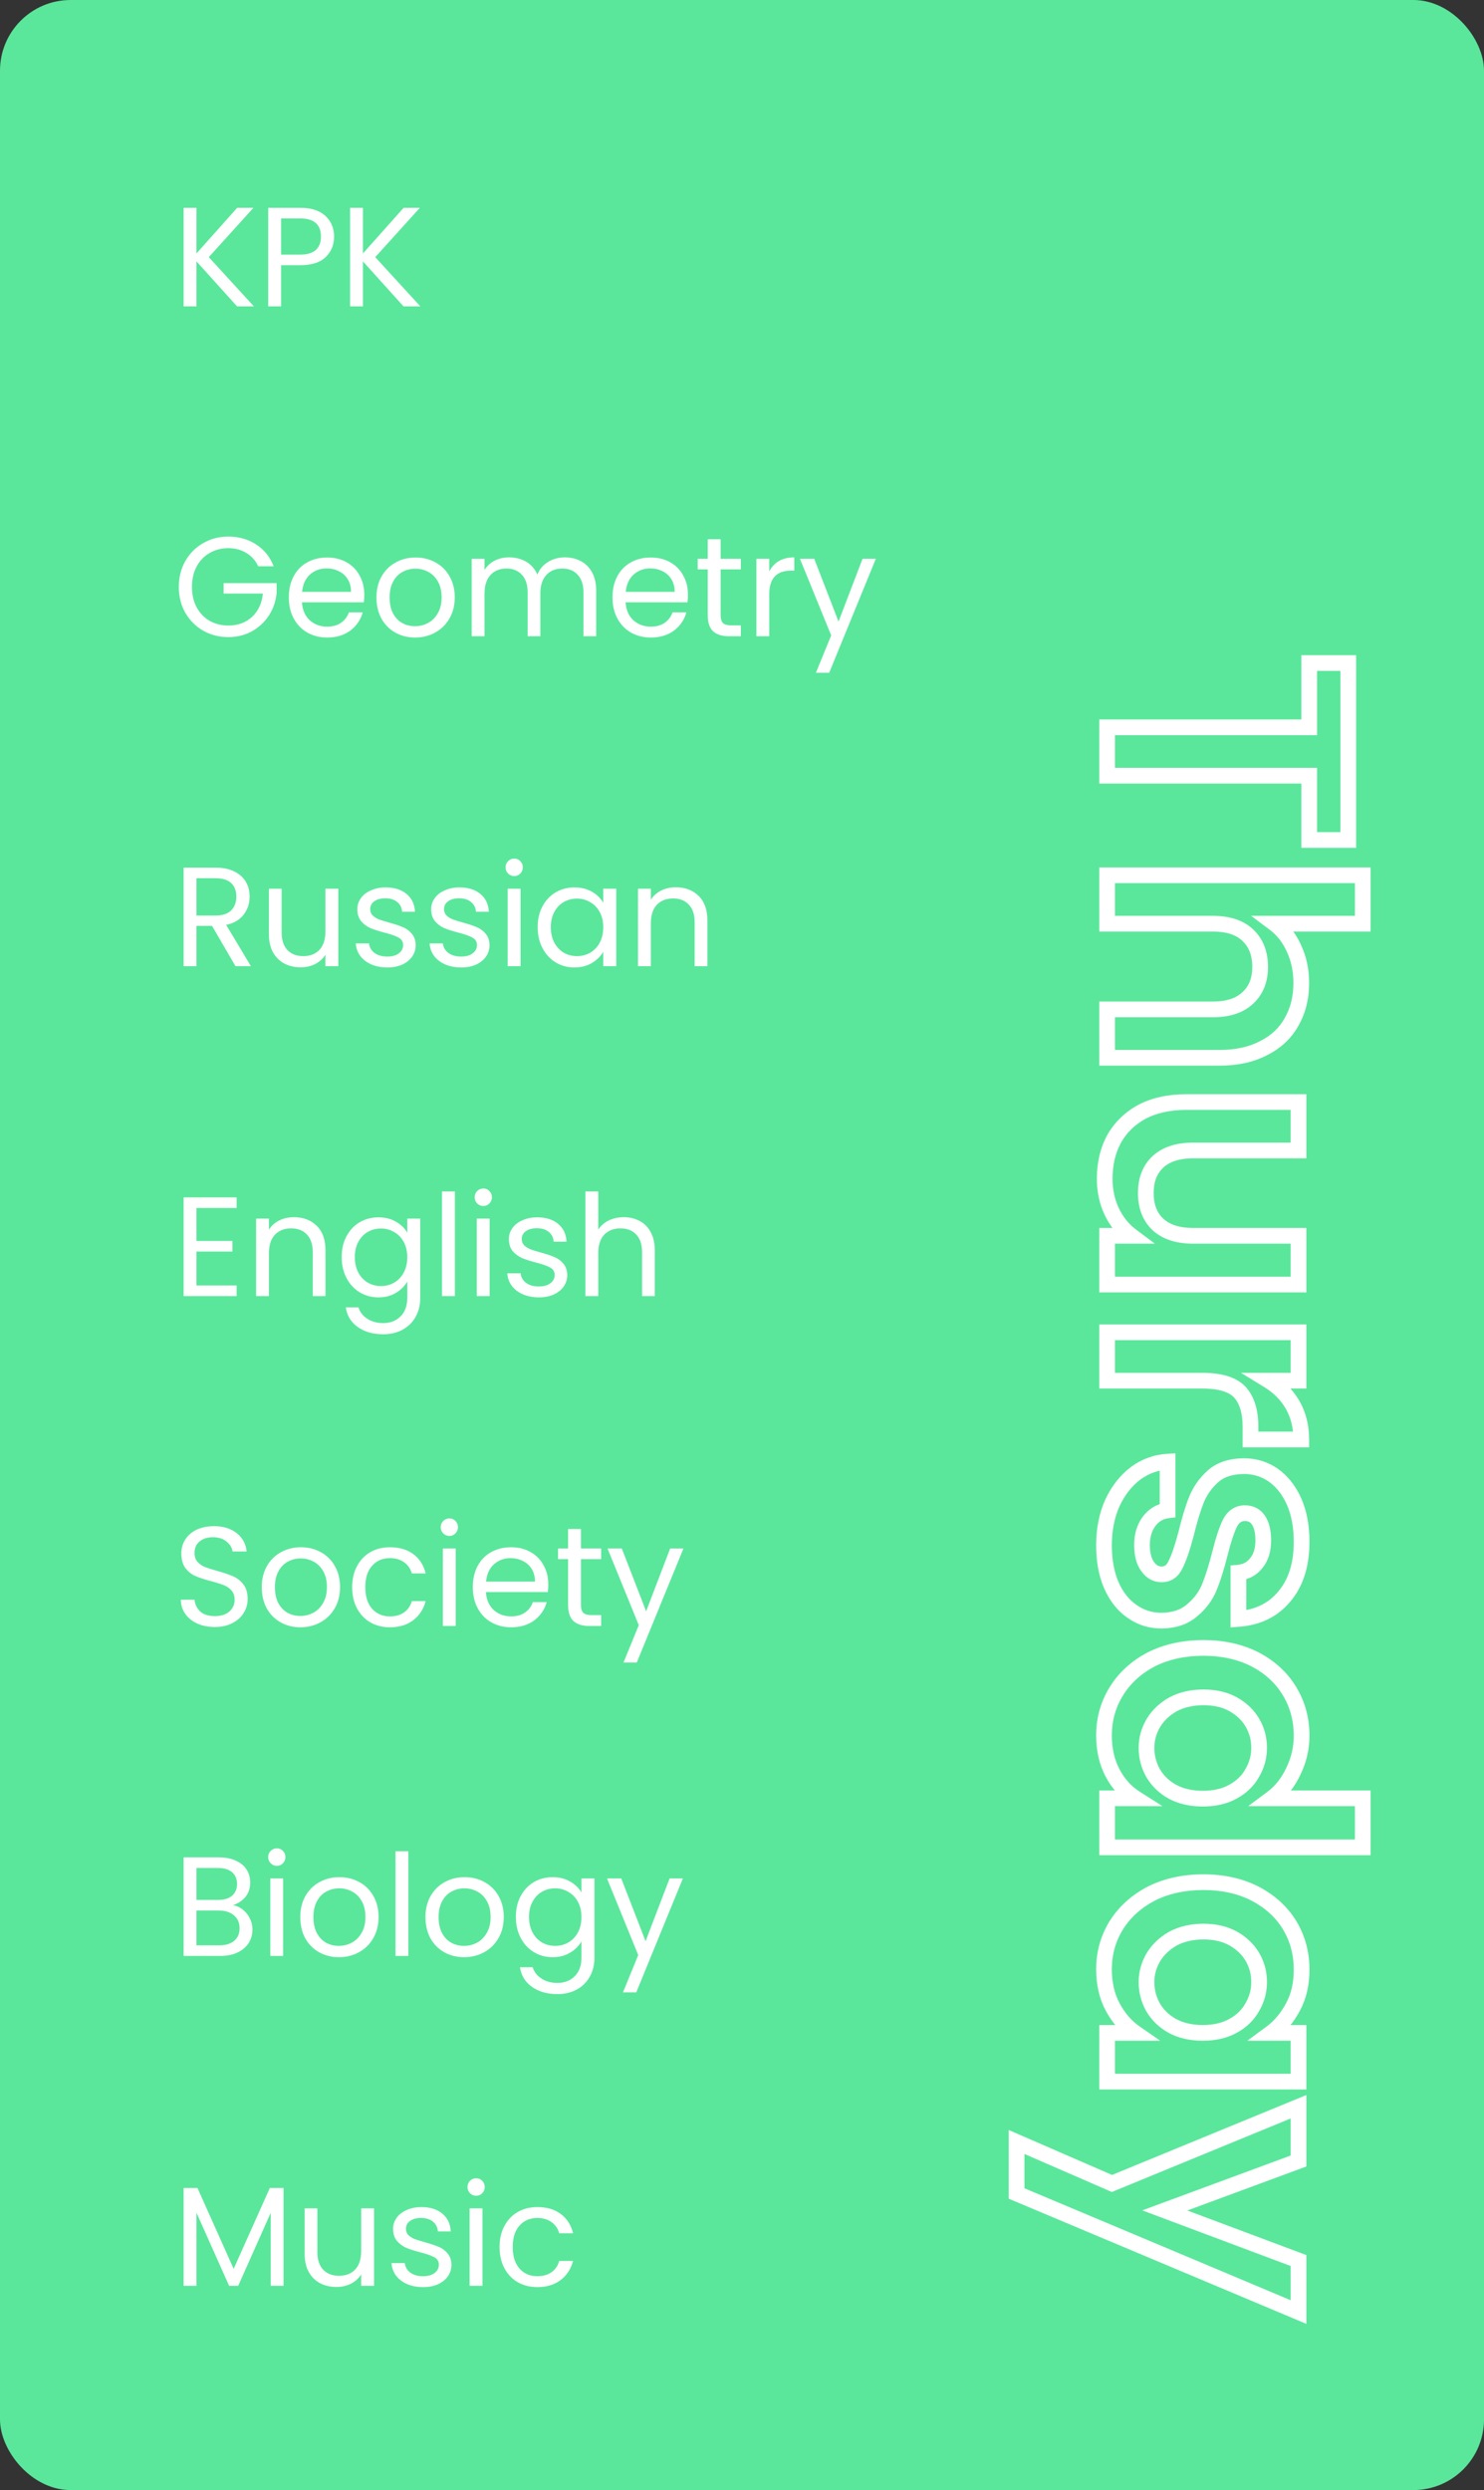 <?xml version="1.0" encoding="UTF-8"?> <svg xmlns="http://www.w3.org/2000/svg" width="189" height="317" viewBox="0 0 189 317" fill="none"><rect x="0" y="0" width="189" height="317" fill="#333333" stroke="none"/> <rect width="189" height="317" rx="9" fill="#5AE79B"></rect> <path d="M30.19 39L25.024 33.276V39H23.386V26.454H25.024V32.268L30.208 26.454H32.278L26.59 32.736L32.332 39H30.19ZM42.549 30.126C42.549 31.17 42.189 32.04 41.469 32.736C40.761 33.42 39.675 33.762 38.211 33.762H35.799V39H34.161V26.454H38.211C39.627 26.454 40.701 26.796 41.433 27.48C42.177 28.164 42.549 29.046 42.549 30.126ZM38.211 32.412C39.123 32.412 39.795 32.214 40.227 31.818C40.659 31.422 40.875 30.858 40.875 30.126C40.875 28.578 39.987 27.804 38.211 27.804H35.799V32.412H38.211ZM51.389 39L46.223 33.276V39H44.585V26.454H46.223V32.268L51.407 26.454H53.477L47.789 32.736L53.531 39H51.389Z" fill="white"></path> <path d="M32.89 72.09C32.542 71.358 32.038 70.794 31.378 70.398C30.718 69.99 29.95 69.786 29.074 69.786C28.198 69.786 27.406 69.99 26.698 70.398C26.002 70.794 25.45 71.37 25.042 72.126C24.646 72.87 24.448 73.734 24.448 74.718C24.448 75.702 24.646 76.566 25.042 77.31C25.45 78.054 26.002 78.63 26.698 79.038C27.406 79.434 28.198 79.632 29.074 79.632C30.298 79.632 31.306 79.266 32.098 78.534C32.89 77.802 33.352 76.812 33.484 75.564H28.48V74.232H35.23V75.492C35.134 76.524 34.81 77.472 34.258 78.336C33.706 79.188 32.98 79.866 32.08 80.37C31.18 80.862 30.178 81.108 29.074 81.108C27.91 81.108 26.848 80.838 25.888 80.298C24.928 79.746 24.166 78.984 23.602 78.012C23.05 77.04 22.774 75.942 22.774 74.718C22.774 73.494 23.05 72.396 23.602 71.424C24.166 70.44 24.928 69.678 25.888 69.138C26.848 68.586 27.91 68.31 29.074 68.31C30.406 68.31 31.582 68.64 32.602 69.3C33.634 69.96 34.384 70.89 34.852 72.09H32.89ZM46.396 75.69C46.396 76.002 46.378 76.332 46.342 76.68H38.458C38.518 77.652 38.848 78.414 39.448 78.966C40.06 79.506 40.798 79.776 41.662 79.776C42.37 79.776 42.958 79.614 43.426 79.29C43.906 78.954 44.242 78.51 44.434 77.958H46.198C45.934 78.906 45.406 79.68 44.614 80.28C43.822 80.868 42.838 81.162 41.662 81.162C40.726 81.162 39.886 80.952 39.142 80.532C38.41 80.112 37.834 79.518 37.414 78.75C36.994 77.97 36.784 77.07 36.784 76.05C36.784 75.03 36.988 74.136 37.396 73.368C37.804 72.6 38.374 72.012 39.106 71.604C39.85 71.184 40.702 70.974 41.662 70.974C42.598 70.974 43.426 71.178 44.146 71.586C44.866 71.994 45.418 72.558 45.802 73.278C46.198 73.986 46.396 74.79 46.396 75.69ZM44.704 75.348C44.704 74.724 44.566 74.19 44.29 73.746C44.014 73.29 43.636 72.948 43.156 72.72C42.688 72.48 42.166 72.36 41.59 72.36C40.762 72.36 40.054 72.624 39.466 73.152C38.89 73.68 38.56 74.412 38.476 75.348H44.704ZM52.86 81.162C51.936 81.162 51.096 80.952 50.34 80.532C49.596 80.112 49.008 79.518 48.576 78.75C48.156 77.97 47.946 77.07 47.946 76.05C47.946 75.042 48.162 74.154 48.594 73.386C49.038 72.606 49.638 72.012 50.394 71.604C51.15 71.184 51.996 70.974 52.932 70.974C53.868 70.974 54.714 71.184 55.47 71.604C56.226 72.012 56.82 72.6 57.252 73.368C57.696 74.136 57.918 75.03 57.918 76.05C57.918 77.07 57.69 77.97 57.234 78.75C56.79 79.518 56.184 80.112 55.416 80.532C54.648 80.952 53.796 81.162 52.86 81.162ZM52.86 79.722C53.448 79.722 54 79.584 54.516 79.308C55.032 79.032 55.446 78.618 55.758 78.066C56.082 77.514 56.244 76.842 56.244 76.05C56.244 75.258 56.088 74.586 55.776 74.034C55.464 73.482 55.056 73.074 54.552 72.81C54.048 72.534 53.502 72.396 52.914 72.396C52.314 72.396 51.762 72.534 51.258 72.81C50.766 73.074 50.37 73.482 50.07 74.034C49.77 74.586 49.62 75.258 49.62 76.05C49.62 76.854 49.764 77.532 50.052 78.084C50.352 78.636 50.748 79.05 51.24 79.326C51.732 79.59 52.272 79.722 52.86 79.722ZM71.933 70.956C72.701 70.956 73.385 71.118 73.986 71.442C74.585 71.754 75.059 72.228 75.407 72.864C75.755 73.5 75.93 74.274 75.93 75.186V81H74.309V75.42C74.309 74.436 74.064 73.686 73.572 73.17C73.091 72.642 72.438 72.378 71.609 72.378C70.757 72.378 70.079 72.654 69.576 73.206C69.072 73.746 68.82 74.532 68.82 75.564V81H67.2V75.42C67.2 74.436 66.954 73.686 66.462 73.17C65.981 72.642 65.328 72.378 64.499 72.378C63.648 72.378 62.969 72.654 62.465 73.206C61.962 73.746 61.709 74.532 61.709 75.564V81H60.072V71.136H61.709V72.558C62.033 72.042 62.465 71.646 63.005 71.37C63.557 71.094 64.163 70.956 64.823 70.956C65.651 70.956 66.383 71.142 67.019 71.514C67.656 71.886 68.129 72.432 68.442 73.152C68.718 72.456 69.174 71.916 69.809 71.532C70.445 71.148 71.153 70.956 71.933 70.956ZM87.617 75.69C87.617 76.002 87.599 76.332 87.562 76.68H79.678C79.739 77.652 80.069 78.414 80.668 78.966C81.281 79.506 82.019 79.776 82.882 79.776C83.591 79.776 84.178 79.614 84.647 79.29C85.126 78.954 85.463 78.51 85.654 77.958H87.418C87.154 78.906 86.626 79.68 85.835 80.28C85.043 80.868 84.058 81.162 82.882 81.162C81.947 81.162 81.106 80.952 80.362 80.532C79.63 80.112 79.055 79.518 78.635 78.75C78.215 77.97 78.004 77.07 78.004 76.05C78.004 75.03 78.209 74.136 78.617 73.368C79.025 72.6 79.594 72.012 80.326 71.604C81.07 71.184 81.922 70.974 82.882 70.974C83.819 70.974 84.647 71.178 85.367 71.586C86.087 71.994 86.638 72.558 87.022 73.278C87.418 73.986 87.617 74.79 87.617 75.69ZM85.924 75.348C85.924 74.724 85.787 74.19 85.51 73.746C85.234 73.29 84.856 72.948 84.376 72.72C83.909 72.48 83.386 72.36 82.811 72.36C81.983 72.36 81.275 72.624 80.686 73.152C80.111 73.68 79.781 74.412 79.697 75.348H85.924ZM91.777 72.486V78.3C91.777 78.78 91.879 79.122 92.083 79.326C92.287 79.518 92.641 79.614 93.145 79.614H94.351V81H92.875C91.963 81 91.279 80.79 90.823 80.37C90.367 79.95 90.139 79.26 90.139 78.3V72.486H88.861V71.136H90.139V68.652H91.777V71.136H94.351V72.486H91.777ZM97.973 72.738C98.261 72.174 98.669 71.736 99.197 71.424C99.737 71.112 100.391 70.956 101.159 70.956V72.648H100.727C98.891 72.648 97.973 73.644 97.973 75.636V81H96.335V71.136H97.973V72.738ZM111.546 71.136L105.606 85.644H103.914L105.858 80.892L101.88 71.136H103.698L106.794 79.128L109.854 71.136H111.546Z" fill="white"></path> <path d="M29.992 123L27.004 117.87H25.024V123H23.386V110.454H27.436C28.384 110.454 29.182 110.616 29.83 110.94C30.49 111.264 30.982 111.702 31.306 112.254C31.63 112.806 31.792 113.436 31.792 114.144C31.792 115.008 31.54 115.77 31.036 116.43C30.544 117.09 29.8 117.528 28.804 117.744L31.954 123H29.992ZM25.024 116.556H27.436C28.324 116.556 28.99 116.34 29.434 115.908C29.878 115.464 30.1 114.876 30.1 114.144C30.1 113.4 29.878 112.824 29.434 112.416C29.002 112.008 28.336 111.804 27.436 111.804H25.024V116.556ZM43.085 113.136V123H41.447V121.542C41.135 122.046 40.697 122.442 40.133 122.73C39.581 123.006 38.969 123.144 38.297 123.144C37.529 123.144 36.839 122.988 36.227 122.676C35.615 122.352 35.129 121.872 34.769 121.236C34.421 120.6 34.247 119.826 34.247 118.914V113.136H35.867V118.698C35.867 119.67 36.113 120.42 36.605 120.948C37.097 121.464 37.769 121.722 38.621 121.722C39.497 121.722 40.187 121.452 40.691 120.912C41.195 120.372 41.447 119.586 41.447 118.554V113.136H43.085ZM49.343 123.162C48.587 123.162 47.909 123.036 47.309 122.784C46.709 122.52 46.235 122.16 45.887 121.704C45.539 121.236 45.347 120.702 45.311 120.102H47.003C47.051 120.594 47.279 120.996 47.687 121.308C48.107 121.62 48.653 121.776 49.325 121.776C49.949 121.776 50.441 121.638 50.801 121.362C51.161 121.086 51.341 120.738 51.341 120.318C51.341 119.886 51.149 119.568 50.765 119.364C50.381 119.148 49.787 118.938 48.983 118.734C48.251 118.542 47.651 118.35 47.183 118.158C46.727 117.954 46.331 117.66 45.995 117.276C45.671 116.88 45.509 116.364 45.509 115.728C45.509 115.224 45.659 114.762 45.959 114.342C46.259 113.922 46.685 113.592 47.237 113.352C47.789 113.1 48.419 112.974 49.127 112.974C50.219 112.974 51.101 113.25 51.773 113.802C52.445 114.354 52.805 115.11 52.853 116.07H51.215C51.179 115.554 50.969 115.14 50.585 114.828C50.213 114.516 49.709 114.36 49.073 114.36C48.485 114.36 48.017 114.486 47.669 114.738C47.321 114.99 47.147 115.32 47.147 115.728C47.147 116.052 47.249 116.322 47.453 116.538C47.669 116.742 47.933 116.91 48.245 117.042C48.569 117.162 49.013 117.3 49.577 117.456C50.285 117.648 50.861 117.84 51.305 118.032C51.749 118.212 52.127 118.488 52.439 118.86C52.763 119.232 52.931 119.718 52.943 120.318C52.943 120.858 52.793 121.344 52.493 121.776C52.193 122.208 51.767 122.55 51.215 122.802C50.675 123.042 50.051 123.162 49.343 123.162ZM58.747 123.162C57.991 123.162 57.313 123.036 56.713 122.784C56.113 122.52 55.639 122.16 55.291 121.704C54.943 121.236 54.751 120.702 54.715 120.102H56.407C56.455 120.594 56.683 120.996 57.091 121.308C57.511 121.62 58.057 121.776 58.729 121.776C59.353 121.776 59.845 121.638 60.205 121.362C60.565 121.086 60.745 120.738 60.745 120.318C60.745 119.886 60.553 119.568 60.169 119.364C59.785 119.148 59.191 118.938 58.387 118.734C57.655 118.542 57.055 118.35 56.587 118.158C56.131 117.954 55.735 117.66 55.399 117.276C55.075 116.88 54.913 116.364 54.913 115.728C54.913 115.224 55.063 114.762 55.363 114.342C55.663 113.922 56.089 113.592 56.641 113.352C57.193 113.1 57.823 112.974 58.531 112.974C59.623 112.974 60.505 113.25 61.177 113.802C61.849 114.354 62.209 115.11 62.257 116.07H60.619C60.583 115.554 60.373 115.14 59.989 114.828C59.617 114.516 59.113 114.36 58.477 114.36C57.889 114.36 57.421 114.486 57.073 114.738C56.725 114.99 56.551 115.32 56.551 115.728C56.551 116.052 56.653 116.322 56.857 116.538C57.073 116.742 57.337 116.91 57.649 117.042C57.973 117.162 58.417 117.3 58.981 117.456C59.689 117.648 60.265 117.84 60.709 118.032C61.153 118.212 61.531 118.488 61.843 118.86C62.167 119.232 62.335 119.718 62.347 120.318C62.347 120.858 62.197 121.344 61.897 121.776C61.597 122.208 61.171 122.55 60.619 122.802C60.079 123.042 59.455 123.162 58.747 123.162ZM65.505 111.534C65.193 111.534 64.929 111.426 64.713 111.21C64.497 110.994 64.389 110.73 64.389 110.418C64.389 110.106 64.497 109.842 64.713 109.626C64.929 109.41 65.193 109.302 65.505 109.302C65.805 109.302 66.057 109.41 66.261 109.626C66.477 109.842 66.585 110.106 66.585 110.418C66.585 110.73 66.477 110.994 66.261 111.21C66.057 111.426 65.805 111.534 65.505 111.534ZM66.297 113.136V123H64.659V113.136H66.297ZM68.477 118.032C68.477 117.024 68.681 116.142 69.089 115.386C69.497 114.618 70.055 114.024 70.763 113.604C71.483 113.184 72.281 112.974 73.157 112.974C74.021 112.974 74.771 113.16 75.407 113.532C76.043 113.904 76.517 114.372 76.829 114.936V113.136H78.485V123H76.829V121.164C76.505 121.74 76.019 122.22 75.371 122.604C74.735 122.976 73.991 123.162 73.139 123.162C72.263 123.162 71.471 122.946 70.763 122.514C70.055 122.082 69.497 121.476 69.089 120.696C68.681 119.916 68.477 119.028 68.477 118.032ZM76.829 118.05C76.829 117.306 76.679 116.658 76.379 116.106C76.079 115.554 75.671 115.134 75.155 114.846C74.651 114.546 74.093 114.396 73.481 114.396C72.869 114.396 72.311 114.54 71.807 114.828C71.303 115.116 70.901 115.536 70.601 116.088C70.301 116.64 70.151 117.288 70.151 118.032C70.151 118.788 70.301 119.448 70.601 120.012C70.901 120.564 71.303 120.99 71.807 121.29C72.311 121.578 72.869 121.722 73.481 121.722C74.093 121.722 74.651 121.578 75.155 121.29C75.671 120.99 76.079 120.564 76.379 120.012C76.679 119.448 76.829 118.794 76.829 118.05ZM86.059 112.956C87.259 112.956 88.231 113.322 88.975 114.054C89.719 114.774 90.091 115.818 90.091 117.186V123H88.471V117.42C88.471 116.436 88.225 115.686 87.733 115.17C87.241 114.642 86.569 114.378 85.717 114.378C84.853 114.378 84.163 114.648 83.647 115.188C83.143 115.728 82.891 116.514 82.891 117.546V123H81.253V113.136H82.891V114.54C83.215 114.036 83.653 113.646 84.205 113.37C84.769 113.094 85.387 112.956 86.059 112.956Z" fill="white"></path> <path d="M25.024 153.786V157.98H29.596V159.33H25.024V163.65H30.136V165H23.386V152.436H30.136V153.786H25.024ZM37.42 154.956C38.62 154.956 39.593 155.322 40.337 156.054C41.081 156.774 41.453 157.818 41.453 159.186V165H39.833V159.42C39.833 158.436 39.587 157.686 39.094 157.17C38.602 156.642 37.931 156.378 37.078 156.378C36.215 156.378 35.525 156.648 35.008 157.188C34.505 157.728 34.252 158.514 34.252 159.546V165H32.614V155.136H34.252V156.54C34.577 156.036 35.014 155.646 35.566 155.37C36.13 155.094 36.748 154.956 37.42 154.956ZM48.196 154.974C49.048 154.974 49.792 155.16 50.428 155.532C51.076 155.904 51.556 156.372 51.868 156.936V155.136H53.524V165.216C53.524 166.116 53.332 166.914 52.948 167.61C52.564 168.318 52.012 168.87 51.292 169.266C50.584 169.662 49.756 169.86 48.808 169.86C47.512 169.86 46.432 169.554 45.568 168.942C44.704 168.33 44.194 167.496 44.038 166.44H45.658C45.838 167.04 46.21 167.52 46.774 167.88C47.338 168.252 48.016 168.438 48.808 168.438C49.708 168.438 50.44 168.156 51.004 167.592C51.58 167.028 51.868 166.236 51.868 165.216V163.146C51.544 163.722 51.064 164.202 50.428 164.586C49.792 164.97 49.048 165.162 48.196 165.162C47.32 165.162 46.522 164.946 45.802 164.514C45.094 164.082 44.536 163.476 44.128 162.696C43.72 161.916 43.516 161.028 43.516 160.032C43.516 159.024 43.72 158.142 44.128 157.386C44.536 156.618 45.094 156.024 45.802 155.604C46.522 155.184 47.32 154.974 48.196 154.974ZM51.868 160.05C51.868 159.306 51.718 158.658 51.418 158.106C51.118 157.554 50.71 157.134 50.194 156.846C49.69 156.546 49.132 156.396 48.52 156.396C47.908 156.396 47.35 156.54 46.846 156.828C46.342 157.116 45.94 157.536 45.64 158.088C45.34 158.64 45.19 159.288 45.19 160.032C45.19 160.788 45.34 161.448 45.64 162.012C45.94 162.564 46.342 162.99 46.846 163.29C47.35 163.578 47.908 163.722 48.52 163.722C49.132 163.722 49.69 163.578 50.194 163.29C50.71 162.99 51.118 162.564 51.418 162.012C51.718 161.448 51.868 160.794 51.868 160.05ZM57.93 151.68V165H56.292V151.68H57.93ZM61.568 153.534C61.256 153.534 60.992 153.426 60.776 153.21C60.56 152.994 60.452 152.73 60.452 152.418C60.452 152.106 60.56 151.842 60.776 151.626C60.992 151.41 61.256 151.302 61.568 151.302C61.868 151.302 62.12 151.41 62.324 151.626C62.54 151.842 62.648 152.106 62.648 152.418C62.648 152.73 62.54 152.994 62.324 153.21C62.12 153.426 61.868 153.534 61.568 153.534ZM62.36 155.136V165H60.722V155.136H62.36ZM68.644 165.162C67.888 165.162 67.21 165.036 66.61 164.784C66.01 164.52 65.536 164.16 65.188 163.704C64.84 163.236 64.648 162.702 64.612 162.102H66.304C66.352 162.594 66.58 162.996 66.988 163.308C67.408 163.62 67.954 163.776 68.626 163.776C69.25 163.776 69.742 163.638 70.102 163.362C70.462 163.086 70.642 162.738 70.642 162.318C70.642 161.886 70.45 161.568 70.066 161.364C69.682 161.148 69.088 160.938 68.284 160.734C67.552 160.542 66.952 160.35 66.484 160.158C66.028 159.954 65.632 159.66 65.296 159.276C64.972 158.88 64.81 158.364 64.81 157.728C64.81 157.224 64.96 156.762 65.26 156.342C65.56 155.922 65.986 155.592 66.538 155.352C67.09 155.1 67.72 154.974 68.428 154.974C69.52 154.974 70.402 155.25 71.074 155.802C71.746 156.354 72.106 157.11 72.154 158.07H70.516C70.48 157.554 70.27 157.14 69.886 156.828C69.514 156.516 69.01 156.36 68.374 156.36C67.786 156.36 67.318 156.486 66.97 156.738C66.622 156.99 66.448 157.32 66.448 157.728C66.448 158.052 66.55 158.322 66.754 158.538C66.97 158.742 67.234 158.91 67.546 159.042C67.87 159.162 68.314 159.3 68.878 159.456C69.586 159.648 70.162 159.84 70.606 160.032C71.05 160.212 71.428 160.488 71.74 160.86C72.064 161.232 72.232 161.718 72.244 162.318C72.244 162.858 72.094 163.344 71.794 163.776C71.494 164.208 71.068 164.55 70.516 164.802C69.976 165.042 69.352 165.162 68.644 165.162ZM79.452 154.956C80.196 154.956 80.868 155.118 81.468 155.442C82.068 155.754 82.536 156.228 82.872 156.864C83.22 157.5 83.394 158.274 83.394 159.186V165H81.774V159.42C81.774 158.436 81.528 157.686 81.036 157.17C80.544 156.642 79.872 156.378 79.02 156.378C78.156 156.378 77.466 156.648 76.95 157.188C76.446 157.728 76.194 158.514 76.194 159.546V165H74.556V151.68H76.194V156.54C76.518 156.036 76.962 155.646 77.526 155.37C78.102 155.094 78.744 154.956 79.452 154.956Z" fill="white"></path> <path d="M27.364 207.126C26.536 207.126 25.792 206.982 25.132 206.694C24.484 206.394 23.974 205.986 23.602 205.47C23.23 204.942 23.038 204.336 23.026 203.652H24.772C24.832 204.24 25.072 204.738 25.492 205.146C25.924 205.542 26.548 205.74 27.364 205.74C28.144 205.74 28.756 205.548 29.2 205.164C29.656 204.768 29.884 204.264 29.884 203.652C29.884 203.172 29.752 202.782 29.488 202.482C29.224 202.182 28.894 201.954 28.498 201.798C28.102 201.642 27.568 201.474 26.896 201.294C26.068 201.078 25.402 200.862 24.898 200.646C24.406 200.43 23.98 200.094 23.62 199.638C23.272 199.17 23.098 198.546 23.098 197.766C23.098 197.082 23.272 196.476 23.62 195.948C23.968 195.42 24.454 195.012 25.078 194.724C25.714 194.436 26.44 194.292 27.256 194.292C28.432 194.292 29.392 194.586 30.136 195.174C30.892 195.762 31.318 196.542 31.414 197.514H29.614C29.554 197.034 29.302 196.614 28.858 196.254C28.414 195.882 27.826 195.696 27.094 195.696C26.41 195.696 25.852 195.876 25.42 196.236C24.988 196.584 24.772 197.076 24.772 197.712C24.772 198.168 24.898 198.54 25.15 198.828C25.414 199.116 25.732 199.338 26.104 199.494C26.488 199.638 27.022 199.806 27.706 199.998C28.534 200.226 29.2 200.454 29.704 200.682C30.208 200.898 30.64 201.24 31 201.708C31.36 202.164 31.54 202.788 31.54 203.58C31.54 204.192 31.378 204.768 31.054 205.308C30.73 205.848 30.25 206.286 29.614 206.622C28.978 206.958 28.228 207.126 27.364 207.126ZM38.252 207.162C37.328 207.162 36.489 206.952 35.733 206.532C34.989 206.112 34.401 205.518 33.968 204.75C33.548 203.97 33.339 203.07 33.339 202.05C33.339 201.042 33.554 200.154 33.986 199.386C34.431 198.606 35.031 198.012 35.786 197.604C36.542 197.184 37.389 196.974 38.325 196.974C39.261 196.974 40.106 197.184 40.862 197.604C41.618 198.012 42.212 198.6 42.645 199.368C43.089 200.136 43.31 201.03 43.31 202.05C43.31 203.07 43.083 203.97 42.627 204.75C42.182 205.518 41.577 206.112 40.809 206.532C40.041 206.952 39.188 207.162 38.252 207.162ZM38.252 205.722C38.84 205.722 39.392 205.584 39.908 205.308C40.425 205.032 40.839 204.618 41.151 204.066C41.474 203.514 41.636 202.842 41.636 202.05C41.636 201.258 41.48 200.586 41.169 200.034C40.856 199.482 40.449 199.074 39.944 198.81C39.441 198.534 38.895 198.396 38.306 198.396C37.706 198.396 37.154 198.534 36.651 198.81C36.158 199.074 35.763 199.482 35.462 200.034C35.163 200.586 35.013 201.258 35.013 202.05C35.013 202.854 35.157 203.532 35.444 204.084C35.745 204.636 36.141 205.05 36.633 205.326C37.124 205.59 37.664 205.722 38.252 205.722ZM44.852 202.05C44.852 201.03 45.056 200.142 45.464 199.386C45.872 198.618 46.436 198.024 47.156 197.604C47.888 197.184 48.722 196.974 49.658 196.974C50.87 196.974 51.866 197.268 52.646 197.856C53.438 198.444 53.96 199.26 54.212 200.304H52.448C52.28 199.704 51.95 199.23 51.458 198.882C50.978 198.534 50.378 198.36 49.658 198.36C48.722 198.36 47.966 198.684 47.39 199.332C46.814 199.968 46.526 200.874 46.526 202.05C46.526 203.238 46.814 204.156 47.39 204.804C47.966 205.452 48.722 205.776 49.658 205.776C50.378 205.776 50.978 205.608 51.458 205.272C51.938 204.936 52.268 204.456 52.448 203.832H54.212C53.948 204.84 53.42 205.65 52.628 206.262C51.836 206.862 50.846 207.162 49.658 207.162C48.722 207.162 47.888 206.952 47.156 206.532C46.436 206.112 45.872 205.518 45.464 204.75C45.056 203.982 44.852 203.082 44.852 202.05ZM57.244 195.534C56.932 195.534 56.668 195.426 56.452 195.21C56.236 194.994 56.128 194.73 56.128 194.418C56.128 194.106 56.236 193.842 56.452 193.626C56.668 193.41 56.932 193.302 57.244 193.302C57.544 193.302 57.796 193.41 58 193.626C58.216 193.842 58.324 194.106 58.324 194.418C58.324 194.73 58.216 194.994 58 195.21C57.796 195.426 57.544 195.534 57.244 195.534ZM58.036 197.136V207H56.398V197.136H58.036ZM69.827 201.69C69.827 202.002 69.809 202.332 69.773 202.68H61.889C61.949 203.652 62.279 204.414 62.879 204.966C63.491 205.506 64.229 205.776 65.093 205.776C65.801 205.776 66.389 205.614 66.857 205.29C67.337 204.954 67.673 204.51 67.865 203.958H69.629C69.365 204.906 68.837 205.68 68.045 206.28C67.253 206.868 66.269 207.162 65.093 207.162C64.157 207.162 63.317 206.952 62.573 206.532C61.841 206.112 61.265 205.518 60.845 204.75C60.425 203.97 60.215 203.07 60.215 202.05C60.215 201.03 60.419 200.136 60.827 199.368C61.235 198.6 61.805 198.012 62.537 197.604C63.281 197.184 64.133 196.974 65.093 196.974C66.029 196.974 66.857 197.178 67.577 197.586C68.297 197.994 68.849 198.558 69.233 199.278C69.629 199.986 69.827 200.79 69.827 201.69ZM68.135 201.348C68.135 200.724 67.997 200.19 67.721 199.746C67.445 199.29 67.067 198.948 66.587 198.72C66.119 198.48 65.597 198.36 65.021 198.36C64.193 198.36 63.485 198.624 62.897 199.152C62.321 199.68 61.991 200.412 61.907 201.348H68.135ZM73.987 198.486V204.3C73.987 204.78 74.09 205.122 74.293 205.326C74.498 205.518 74.852 205.614 75.356 205.614H76.561V207H75.085C74.174 207 73.49 206.79 73.034 206.37C72.578 205.95 72.35 205.26 72.35 204.3V198.486H71.072V197.136H72.35V194.652H73.987V197.136H76.561V198.486H73.987ZM87.042 197.136L81.102 211.644H79.41L81.354 206.892L77.376 197.136H79.194L82.29 205.128L85.35 197.136H87.042Z" fill="white"></path> <path d="M29.668 242.538C30.124 242.61 30.538 242.796 30.91 243.096C31.294 243.396 31.594 243.768 31.81 244.212C32.038 244.656 32.152 245.13 32.152 245.634C32.152 246.27 31.99 246.846 31.666 247.362C31.342 247.866 30.868 248.268 30.244 248.568C29.632 248.856 28.906 249 28.066 249H23.386V236.454H27.886C28.738 236.454 29.464 236.598 30.064 236.886C30.664 237.162 31.114 237.54 31.414 238.02C31.714 238.5 31.864 239.04 31.864 239.64C31.864 240.384 31.66 241.002 31.252 241.494C30.856 241.974 30.328 242.322 29.668 242.538ZM25.024 241.872H27.778C28.546 241.872 29.14 241.692 29.56 241.332C29.98 240.972 30.19 240.474 30.19 239.838C30.19 239.202 29.98 238.704 29.56 238.344C29.14 237.984 28.534 237.804 27.742 237.804H25.024V241.872ZM27.922 247.65C28.738 247.65 29.374 247.458 29.83 247.074C30.286 246.69 30.514 246.156 30.514 245.472C30.514 244.776 30.274 244.23 29.794 243.834C29.314 243.426 28.672 243.222 27.868 243.222H25.024V247.65H27.922ZM35.271 237.534C34.959 237.534 34.695 237.426 34.479 237.21C34.263 236.994 34.155 236.73 34.155 236.418C34.155 236.106 34.263 235.842 34.479 235.626C34.695 235.41 34.959 235.302 35.271 235.302C35.571 235.302 35.823 235.41 36.027 235.626C36.243 235.842 36.351 236.106 36.351 236.418C36.351 236.73 36.243 236.994 36.027 237.21C35.823 237.426 35.571 237.534 35.271 237.534ZM36.063 239.136V249H34.425V239.136H36.063ZM43.157 249.162C42.233 249.162 41.393 248.952 40.637 248.532C39.893 248.112 39.305 247.518 38.873 246.75C38.453 245.97 38.243 245.07 38.243 244.05C38.243 243.042 38.459 242.154 38.891 241.386C39.335 240.606 39.935 240.012 40.691 239.604C41.447 239.184 42.293 238.974 43.229 238.974C44.165 238.974 45.011 239.184 45.767 239.604C46.523 240.012 47.117 240.6 47.549 241.368C47.993 242.136 48.215 243.03 48.215 244.05C48.215 245.07 47.987 245.97 47.531 246.75C47.087 247.518 46.481 248.112 45.713 248.532C44.945 248.952 44.093 249.162 43.157 249.162ZM43.157 247.722C43.745 247.722 44.297 247.584 44.813 247.308C45.329 247.032 45.743 246.618 46.055 246.066C46.379 245.514 46.541 244.842 46.541 244.05C46.541 243.258 46.385 242.586 46.073 242.034C45.761 241.482 45.353 241.074 44.849 240.81C44.345 240.534 43.799 240.396 43.211 240.396C42.611 240.396 42.059 240.534 41.555 240.81C41.063 241.074 40.667 241.482 40.367 242.034C40.067 242.586 39.917 243.258 39.917 244.05C39.917 244.854 40.061 245.532 40.349 246.084C40.649 246.636 41.045 247.05 41.537 247.326C42.029 247.59 42.569 247.722 43.157 247.722ZM52.006 235.68V249H50.368V235.68H52.006ZM59.1 249.162C58.176 249.162 57.336 248.952 56.58 248.532C55.836 248.112 55.248 247.518 54.816 246.75C54.396 245.97 54.186 245.07 54.186 244.05C54.186 243.042 54.402 242.154 54.834 241.386C55.278 240.606 55.878 240.012 56.634 239.604C57.39 239.184 58.236 238.974 59.172 238.974C60.108 238.974 60.954 239.184 61.71 239.604C62.466 240.012 63.06 240.6 63.492 241.368C63.936 242.136 64.158 243.03 64.158 244.05C64.158 245.07 63.93 245.97 63.474 246.75C63.03 247.518 62.424 248.112 61.656 248.532C60.888 248.952 60.036 249.162 59.1 249.162ZM59.1 247.722C59.688 247.722 60.24 247.584 60.756 247.308C61.272 247.032 61.686 246.618 61.998 246.066C62.322 245.514 62.484 244.842 62.484 244.05C62.484 243.258 62.328 242.586 62.016 242.034C61.704 241.482 61.296 241.074 60.792 240.81C60.288 240.534 59.742 240.396 59.154 240.396C58.554 240.396 58.002 240.534 57.498 240.81C57.006 241.074 56.61 241.482 56.31 242.034C56.01 242.586 55.86 243.258 55.86 244.05C55.86 244.854 56.004 245.532 56.292 246.084C56.592 246.636 56.988 247.05 57.48 247.326C57.972 247.59 58.512 247.722 59.1 247.722ZM70.38 238.974C71.232 238.974 71.976 239.16 72.612 239.532C73.26 239.904 73.74 240.372 74.052 240.936V239.136H75.708V249.216C75.708 250.116 75.516 250.914 75.132 251.61C74.748 252.318 74.196 252.87 73.476 253.266C72.768 253.662 71.94 253.86 70.992 253.86C69.696 253.86 68.616 253.554 67.752 252.942C66.888 252.33 66.378 251.496 66.222 250.44H67.842C68.022 251.04 68.394 251.52 68.958 251.88C69.522 252.252 70.2 252.438 70.992 252.438C71.892 252.438 72.624 252.156 73.188 251.592C73.764 251.028 74.052 250.236 74.052 249.216V247.146C73.728 247.722 73.248 248.202 72.612 248.586C71.976 248.97 71.232 249.162 70.38 249.162C69.504 249.162 68.706 248.946 67.986 248.514C67.278 248.082 66.72 247.476 66.312 246.696C65.904 245.916 65.7 245.028 65.7 244.032C65.7 243.024 65.904 242.142 66.312 241.386C66.72 240.618 67.278 240.024 67.986 239.604C68.706 239.184 69.504 238.974 70.38 238.974ZM74.052 244.05C74.052 243.306 73.902 242.658 73.602 242.106C73.302 241.554 72.894 241.134 72.378 240.846C71.874 240.546 71.316 240.396 70.704 240.396C70.092 240.396 69.534 240.54 69.03 240.828C68.526 241.116 68.124 241.536 67.824 242.088C67.524 242.64 67.374 243.288 67.374 244.032C67.374 244.788 67.524 245.448 67.824 246.012C68.124 246.564 68.526 246.99 69.03 247.29C69.534 247.578 70.092 247.722 70.704 247.722C71.316 247.722 71.874 247.578 72.378 247.29C72.894 246.99 73.302 246.564 73.602 246.012C73.902 245.448 74.052 244.794 74.052 244.05ZM86.972 239.136L81.032 253.644H79.34L81.284 248.892L77.306 239.136H79.124L82.22 247.128L85.28 239.136H86.972Z" fill="white"></path> <path d="M36.112 278.544V291H34.474V281.712L30.334 291H29.182L25.024 281.694V291H23.386V278.544H25.15L29.758 288.84L34.366 278.544H36.112ZM47.638 281.136V291H46V289.542C45.688 290.046 45.25 290.442 44.686 290.73C44.134 291.006 43.522 291.144 42.85 291.144C42.082 291.144 41.392 290.988 40.78 290.676C40.168 290.352 39.682 289.872 39.322 289.236C38.974 288.6 38.8 287.826 38.8 286.914V281.136H40.42V286.698C40.42 287.67 40.666 288.42 41.158 288.948C41.65 289.464 42.322 289.722 43.174 289.722C44.05 289.722 44.74 289.452 45.244 288.912C45.748 288.372 46 287.586 46 286.554V281.136H47.638ZM53.896 291.162C53.14 291.162 52.462 291.036 51.862 290.784C51.262 290.52 50.788 290.16 50.44 289.704C50.092 289.236 49.9 288.702 49.864 288.102H51.556C51.604 288.594 51.832 288.996 52.24 289.308C52.66 289.62 53.206 289.776 53.878 289.776C54.502 289.776 54.994 289.638 55.354 289.362C55.714 289.086 55.894 288.738 55.894 288.318C55.894 287.886 55.702 287.568 55.318 287.364C54.934 287.148 54.34 286.938 53.536 286.734C52.804 286.542 52.204 286.35 51.736 286.158C51.28 285.954 50.884 285.66 50.548 285.276C50.224 284.88 50.062 284.364 50.062 283.728C50.062 283.224 50.212 282.762 50.512 282.342C50.812 281.922 51.238 281.592 51.79 281.352C52.342 281.1 52.972 280.974 53.68 280.974C54.772 280.974 55.654 281.25 56.326 281.802C56.998 282.354 57.358 283.11 57.406 284.07H55.768C55.732 283.554 55.522 283.14 55.138 282.828C54.766 282.516 54.262 282.36 53.626 282.36C53.038 282.36 52.57 282.486 52.222 282.738C51.874 282.99 51.7 283.32 51.7 283.728C51.7 284.052 51.802 284.322 52.006 284.538C52.222 284.742 52.486 284.91 52.798 285.042C53.122 285.162 53.566 285.3 54.13 285.456C54.838 285.648 55.414 285.84 55.858 286.032C56.302 286.212 56.68 286.488 56.992 286.86C57.316 287.232 57.484 287.718 57.496 288.318C57.496 288.858 57.346 289.344 57.046 289.776C56.746 290.208 56.32 290.55 55.768 290.802C55.228 291.042 54.604 291.162 53.896 291.162ZM60.654 279.534C60.342 279.534 60.078 279.426 59.862 279.21C59.646 278.994 59.538 278.73 59.538 278.418C59.538 278.106 59.646 277.842 59.862 277.626C60.078 277.41 60.342 277.302 60.654 277.302C60.954 277.302 61.206 277.41 61.41 277.626C61.626 277.842 61.734 278.106 61.734 278.418C61.734 278.73 61.626 278.994 61.41 279.21C61.206 279.426 60.954 279.534 60.654 279.534ZM61.446 281.136V291H59.808V281.136H61.446ZM63.626 286.05C63.626 285.03 63.83 284.142 64.238 283.386C64.646 282.618 65.21 282.024 65.93 281.604C66.662 281.184 67.496 280.974 68.432 280.974C69.644 280.974 70.64 281.268 71.42 281.856C72.212 282.444 72.734 283.26 72.986 284.304H71.222C71.054 283.704 70.724 283.23 70.232 282.882C69.752 282.534 69.152 282.36 68.432 282.36C67.496 282.36 66.74 282.684 66.164 283.332C65.588 283.968 65.3 284.874 65.3 286.05C65.3 287.238 65.588 288.156 66.164 288.804C66.74 289.452 67.496 289.776 68.432 289.776C69.152 289.776 69.752 289.608 70.232 289.272C70.712 288.936 71.042 288.456 71.222 287.832H72.986C72.722 288.84 72.194 289.65 71.402 290.262C70.61 290.862 69.62 291.162 68.432 291.162C67.496 291.162 66.662 290.952 65.93 290.532C65.21 290.112 64.646 289.518 64.238 288.75C63.83 287.982 63.626 287.082 63.626 286.05Z" fill="white"></path> <path d="M171.712 106.936L171.712 107.936L172.712 107.936L172.712 106.936L171.712 106.936ZM166.74 106.936L165.74 106.936L165.74 107.936L166.74 107.936L166.74 106.936ZM166.74 98.752L167.74 98.752L167.74 97.752L166.74 97.752L166.74 98.752ZM141 98.752L140 98.752L140 99.752L141 99.752L141 98.752ZM141 92.592L141 91.592L140 91.592L140 92.592L141 92.592ZM166.74 92.592L166.74 93.592L167.74 93.592L167.74 92.592L166.74 92.592ZM166.74 84.408L166.74 83.408L165.74 83.408L165.74 84.408L166.74 84.408ZM171.712 84.408L172.712 84.408L172.712 83.408L171.712 83.408L171.712 84.408ZM171.712 105.936L166.74 105.936L166.74 107.936L171.712 107.936L171.712 105.936ZM167.74 106.936L167.74 98.752L165.74 98.752L165.74 106.936L167.74 106.936ZM166.74 97.752L141 97.752L141 99.752L166.74 99.752L166.74 97.752ZM142 98.752L142 92.592L140 92.592L140 98.752L142 98.752ZM141 93.592L166.74 93.592L166.74 91.592L141 91.592L141 93.592ZM167.74 92.592L167.74 84.408L165.74 84.408L165.74 92.592L167.74 92.592ZM166.74 85.408L171.712 85.408L171.712 83.408L166.74 83.408L166.74 85.408ZM170.712 84.408L170.712 106.936L172.712 106.936L172.712 84.408L170.712 84.408ZM164.496 130.087L163.628 129.59L163.624 129.597L163.62 129.604L164.496 130.087ZM160.932 133.431L160.485 132.536L160.475 132.541L160.465 132.546L160.932 133.431ZM141 134.663L140 134.663L140 135.663L141 135.663L141 134.663ZM141 128.503L141 127.503L140 127.503L140 128.503L141 128.503ZM158.908 127.051L158.232 126.313L158.222 126.323L158.908 127.051ZM158.908 119.043L159.595 118.316L159.594 118.315L158.908 119.043ZM141 117.591L140 117.591L140 118.591L141 118.591L141 117.591ZM141 111.431L141 110.431L140 110.431L140 111.431L141 111.431ZM173.56 111.431L174.56 111.431L174.56 110.431L173.56 110.431L173.56 111.431ZM173.56 117.591L173.56 118.591L174.56 118.591L174.56 117.591L173.56 117.591ZM162.34 117.591L162.34 116.591L159.34 116.591L161.74 118.391L162.34 117.591ZM164.804 120.759L163.89 121.165L163.894 121.173L163.898 121.181L164.804 120.759ZM164.728 125.159C164.728 126.853 164.353 128.321 163.628 129.59L165.364 130.583C166.282 128.977 166.728 127.16 166.728 125.159L164.728 125.159ZM163.62 129.604C162.934 130.85 161.903 131.827 160.485 132.536L161.379 134.325C163.129 133.45 164.474 132.198 165.372 130.569L163.62 129.604ZM160.465 132.546C159.086 133.275 157.377 133.663 155.3 133.663L155.3 135.663C157.623 135.663 159.669 135.229 161.399 134.315L160.465 132.546ZM155.3 133.663L141 133.663L141 135.663L155.3 135.663L155.3 133.663ZM142 134.663L142 128.503L140 128.503L140 134.663L142 134.663ZM141 129.503L154.464 129.503L154.464 127.503L141 127.503L141 129.503ZM154.464 129.503C156.559 129.503 158.322 128.977 159.594 127.778L158.222 126.323C157.441 127.06 156.241 127.503 154.464 127.503L154.464 129.503ZM159.584 127.788C160.881 126.598 161.492 124.992 161.492 123.091L159.492 123.091C159.492 124.534 159.047 125.567 158.232 126.313L159.584 127.788ZM161.492 123.091C161.492 121.165 160.885 119.534 159.595 118.316L158.221 119.77C159.043 120.545 159.492 121.613 159.492 123.091L161.492 123.091ZM159.594 118.315C158.322 117.116 156.559 116.591 154.464 116.591L154.464 118.591C156.241 118.591 157.441 119.033 158.222 119.77L159.594 118.315ZM154.464 116.591L141 116.591L141 118.591L154.464 118.591L154.464 116.591ZM142 117.591L142 111.431L140 111.431L140 117.591L142 117.591ZM141 112.431L173.56 112.431L173.56 110.431L141 110.431L141 112.431ZM172.56 111.431L172.56 117.591L174.56 117.591L174.56 111.431L172.56 111.431ZM173.56 116.591L162.34 116.591L162.34 118.591L173.56 118.591L173.56 116.591ZM161.74 118.391C162.647 119.071 163.366 119.985 163.89 121.165L165.718 120.352C165.069 118.892 164.145 117.694 162.94 116.791L161.74 118.391ZM163.898 121.181C164.446 122.355 164.728 123.675 164.728 125.159L166.728 125.159C166.728 123.415 166.394 121.802 165.71 120.336L163.898 121.181ZM165.376 163.532L165.376 164.532L166.376 164.532L166.376 163.532L165.376 163.532ZM141 163.532L140 163.532L140 164.532L141 164.532L141 163.532ZM141 157.328L141 156.328L140 156.328L140 157.328L141 157.328ZM144.08 157.328L144.08 158.328L147.08 158.328L144.68 156.528L144.08 157.328ZM141.572 154.204L140.665 154.626L140.67 154.635L141.572 154.204ZM141.88 145.008L141.007 144.52L141.004 144.526L141 144.533L141.88 145.008ZM145.444 141.532L144.984 140.645L144.974 140.65L144.964 140.655L145.444 141.532ZM165.376 140.3L166.376 140.3L166.376 139.3L165.376 139.3L165.376 140.3ZM165.376 146.46L165.376 147.46L166.376 147.46L166.376 146.46L165.376 146.46ZM147.468 147.912L146.792 147.175L146.782 147.185L147.468 147.912ZM147.468 155.876L146.782 156.604L146.792 156.614L147.468 155.876ZM165.376 157.328L166.376 157.328L166.376 156.328L165.376 156.328L165.376 157.328ZM165.376 162.532L141 162.532L141 164.532L165.376 164.532L165.376 162.532ZM142 163.532L142 157.328L140 157.328L140 163.532L142 163.532ZM141 158.328L144.08 158.328L144.08 156.328L141 156.328L141 158.328ZM144.68 156.528C143.764 155.841 143.027 154.931 142.474 153.774L140.67 154.635C141.349 156.059 142.284 157.232 143.48 158.128L144.68 156.528ZM142.479 153.783C141.958 152.663 141.692 151.43 141.692 150.068L139.692 150.068C139.692 151.699 140.013 153.223 140.665 154.626L142.479 153.783ZM141.692 150.068C141.692 148.303 142.057 146.784 142.76 145.484L141 144.533C140.119 146.166 139.692 148.02 139.692 150.068L141.692 150.068ZM142.753 145.497C143.477 144.203 144.525 143.175 145.924 142.41L144.964 140.655C143.254 141.591 141.926 142.88 141.007 144.52L142.753 145.497ZM145.904 142.42C147.318 141.687 149.031 141.3 151.076 141.3L151.076 139.3C148.779 139.3 146.738 139.735 144.984 140.645L145.904 142.42ZM151.076 141.3L165.376 141.3L165.376 139.3L151.076 139.3L151.076 141.3ZM164.376 140.3L164.376 146.46L166.376 146.46L166.376 140.3L164.376 140.3ZM165.376 145.46L151.956 145.46L151.956 147.46L165.376 147.46L165.376 145.46ZM151.956 145.46C149.859 145.46 148.089 145.986 146.792 147.175L148.144 148.65C148.959 147.903 150.181 147.46 151.956 147.46L151.956 145.46ZM146.782 147.185C145.518 148.377 144.928 149.98 144.928 151.872L146.928 151.872C146.928 150.421 147.365 149.384 148.154 148.64L146.782 147.185ZM144.928 151.872C144.928 153.788 145.514 155.409 146.782 156.604L148.154 155.149C147.368 154.408 146.928 153.359 146.928 151.872L144.928 151.872ZM146.792 156.614C148.089 157.803 149.859 158.328 151.956 158.328L151.956 156.328C150.181 156.328 148.959 155.886 148.144 155.139L146.792 156.614ZM151.956 158.328L165.376 158.328L165.376 156.328L151.956 156.328L151.956 158.328ZM164.376 157.328L164.376 163.532L166.376 163.532L166.376 157.328L164.376 157.328ZM161.592 175.77L161.592 174.77L158.05 174.77L161.069 176.623L161.592 175.77ZM164.628 178.85L165.497 178.356L165.493 178.348L164.628 178.85ZM165.728 183.25L165.728 184.25L166.728 184.25L166.728 183.25L165.728 183.25ZM159.26 183.25L158.26 183.25L158.26 184.25L159.26 184.25L159.26 183.25ZM157.896 177.222L158.635 176.548L158.63 176.543L158.625 176.538L157.896 177.222ZM141 175.77L140 175.77L140 176.77L141 176.77L141 175.77ZM141 169.61L141 168.61L140 168.61L140 169.61L141 169.61ZM165.376 169.61L166.376 169.61L166.376 168.61L165.376 168.61L165.376 169.61ZM165.376 175.77L165.376 176.77L166.376 176.77L166.376 175.77L165.376 175.77ZM161.069 176.623C162.224 177.331 163.117 178.24 163.763 179.353L165.493 178.348C164.673 176.938 163.541 175.793 162.115 174.918L161.069 176.623ZM163.759 179.344C164.397 180.469 164.728 181.762 164.728 183.25L166.728 183.25C166.728 181.453 166.325 179.813 165.497 178.356L163.759 179.344ZM165.728 182.25L159.26 182.25L159.26 184.25L165.728 184.25L165.728 182.25ZM160.26 183.25L160.26 181.622L158.26 181.622L158.26 183.25L160.26 183.25ZM160.26 181.622C160.26 179.544 159.773 177.796 158.635 176.548L157.157 177.896C157.838 178.643 158.26 179.828 158.26 181.622L160.26 181.622ZM158.625 176.538C157.43 175.266 155.496 174.77 153.144 174.77L153.144 176.77C155.31 176.77 156.543 177.243 157.167 177.907L158.625 176.538ZM153.144 174.77L141 174.77L141 176.77L153.144 176.77L153.144 174.77ZM142 175.77L142 169.61L140 169.61L140 175.77L142 175.77ZM141 170.61L165.376 170.61L165.376 168.61L141 168.61L141 170.61ZM164.376 169.61L164.376 175.77L166.376 175.77L166.376 169.61L164.376 169.61ZM165.376 174.77L161.592 174.77L161.592 176.77L165.376 176.77L165.376 174.77ZM141.66 191.359L140.753 190.939L140.749 190.946L140.746 190.953L141.66 191.359ZM144.608 187.575L144.014 186.771L144.008 186.775L144.002 186.78L144.608 187.575ZM148.7 186.079L149.7 186.079L149.7 185.019L148.641 185.081L148.7 186.079ZM148.7 192.283L148.824 193.276L149.7 193.166L149.7 192.283L148.7 192.283ZM146.368 193.647L145.579 193.033L145.573 193.04L145.568 193.047L146.368 193.647ZM146.148 199.411L146.969 198.84L146.963 198.832L146.957 198.823L146.148 199.411ZM149.712 199.191L148.824 198.731L148.814 198.75L148.805 198.77L149.712 199.191ZM151.032 195.363L151.998 195.621L152.001 195.61L152.004 195.598L151.032 195.363ZM152.396 190.875L151.471 190.496L151.468 190.504L152.396 190.875ZM154.552 187.883L153.905 187.121L153.898 187.126L153.892 187.132L154.552 187.883ZM162.164 187.795L162.743 186.98L162.736 186.975L162.729 186.97L162.164 187.795ZM164.804 191.139L165.719 190.737L165.716 190.73L164.804 191.139ZM163.572 203.239L162.809 202.593L162.803 202.6L163.572 203.239ZM157.72 206.099L156.72 206.099L156.72 207.173L157.791 207.097L157.72 206.099ZM157.72 200.203L157.629 199.207L156.72 199.29L156.72 200.203L157.72 200.203ZM160.008 198.971L159.24 198.331L159.225 198.348L159.212 198.366L160.008 198.971ZM160.272 193.515L161.104 192.961L161.098 192.951L161.091 192.942L160.272 193.515ZM156.664 193.867L155.783 193.395L155.776 193.407L155.77 193.42L156.664 193.867ZM155.388 197.695L154.419 197.449L154.418 197.453L155.388 197.695ZM151.824 204.999L151.188 204.227L151.176 204.238L151.164 204.248L151.824 204.999ZM147.952 206.319L147.952 207.319L147.961 207.319L147.97 207.319L147.952 206.319ZM144.168 205.131L144.747 204.316L144.74 204.311L144.733 204.306L144.168 205.131ZM141.528 201.787L140.609 202.181L140.613 202.19L141.528 201.787ZM141.604 196.727C141.604 194.852 141.935 193.204 142.574 191.765L140.746 190.953C139.977 192.683 139.604 194.614 139.604 196.727L141.604 196.727ZM142.567 191.779C143.241 190.324 144.127 189.199 145.214 188.371L144.002 186.78C142.625 187.829 141.545 189.226 140.753 190.939L142.567 191.779ZM145.202 188.38C146.282 187.583 147.461 187.154 148.759 187.078L148.641 185.081C146.947 185.181 145.398 185.749 144.014 186.771L145.202 188.38ZM147.7 186.079L147.7 192.283L149.7 192.283L149.7 186.079L147.7 186.079ZM148.576 191.291C147.357 191.443 146.347 192.046 145.579 193.033L147.157 194.261C147.621 193.664 148.166 193.358 148.824 193.276L148.576 191.291ZM145.568 193.047C144.801 194.07 144.444 195.303 144.444 196.683L146.444 196.683C146.444 195.659 146.703 194.867 147.168 194.247L145.568 193.047ZM144.444 196.683C144.444 197.973 144.7 199.12 145.339 199.999L146.957 198.823C146.658 198.412 146.444 197.74 146.444 196.683L144.444 196.683ZM145.327 199.982C145.957 200.888 146.848 201.423 147.952 201.423L147.952 199.423C147.589 199.423 147.278 199.284 146.969 198.84L145.327 199.982ZM147.952 201.423C148.53 201.423 149.08 201.27 149.559 200.935C150.031 200.605 150.373 200.141 150.619 199.612L148.805 198.77C148.669 199.063 148.528 199.215 148.413 199.296C148.305 199.371 148.166 199.423 147.952 199.423L147.952 201.423ZM150.6 199.652C151.063 198.758 151.525 197.394 151.998 195.621L150.066 195.106C149.6 196.852 149.182 198.04 148.824 198.731L150.6 199.652ZM152.004 195.598C152.438 193.806 152.879 192.36 153.324 191.247L151.468 190.504C150.974 191.737 150.506 193.283 150.06 195.128L152.004 195.598ZM153.321 191.255C153.729 190.26 154.355 189.388 155.212 188.634L153.892 187.132C152.813 188.08 152.001 189.203 151.471 190.496L153.321 191.255ZM155.199 188.646C155.939 188.018 156.991 187.651 158.468 187.651L158.468 185.651C156.659 185.651 155.101 186.106 153.905 187.121L155.199 188.646ZM158.468 187.651C159.616 187.651 160.651 187.972 161.599 188.621L162.729 186.97C161.448 186.094 160.019 185.651 158.468 185.651L158.468 187.651ZM161.585 188.61C162.533 189.284 163.308 190.249 163.892 191.549L165.716 190.73C165.009 189.155 164.024 187.89 162.743 186.98L161.585 188.61ZM163.889 191.542C164.467 192.856 164.772 194.43 164.772 196.287L166.772 196.287C166.772 194.214 166.432 192.355 165.719 190.737L163.889 191.542ZM164.772 196.287C164.772 199.022 164.084 201.089 162.809 202.593L164.335 203.886C165.993 201.929 166.772 199.36 166.772 196.287L164.772 196.287ZM162.803 202.6C161.558 204.1 159.87 204.943 157.649 205.102L157.791 207.097C160.498 206.903 162.712 205.84 164.341 203.878L162.803 202.6ZM158.72 206.099L158.72 200.203L156.72 200.203L156.72 206.099L158.72 206.099ZM157.811 201.199C159.041 201.087 160.067 200.547 160.804 199.576L159.212 198.366C158.835 198.862 158.335 199.143 157.629 199.207L157.811 201.199ZM160.776 199.611C161.554 198.678 161.888 197.474 161.888 196.111L159.888 196.111C159.888 197.154 159.635 197.856 159.24 198.331L160.776 199.611ZM161.888 196.111C161.888 194.893 161.667 193.804 161.104 192.961L159.44 194.07C159.699 194.458 159.888 195.101 159.888 196.111L161.888 196.111ZM161.091 192.942C160.488 192.08 159.606 191.635 158.556 191.635L158.556 193.635C158.972 193.635 159.235 193.777 159.453 194.089L161.091 192.942ZM158.556 191.635C157.97 191.635 157.414 191.785 156.921 192.105C156.435 192.422 156.063 192.871 155.783 193.395L157.545 194.34C157.705 194.042 157.868 193.875 158.013 193.781C158.151 193.691 158.321 193.635 158.556 193.635L158.556 191.635ZM155.77 193.42C155.309 194.34 154.863 195.701 154.419 197.449L156.357 197.942C156.793 196.228 157.197 195.037 157.558 194.314L155.77 193.42ZM154.418 197.453C153.985 199.185 153.544 200.588 153.099 201.672L154.949 202.431C155.443 201.227 155.911 199.725 156.358 197.938L154.418 197.453ZM153.099 201.672C152.695 202.656 152.064 203.506 151.188 204.227L152.46 205.771C153.579 204.85 154.414 203.734 154.949 202.431L153.099 201.672ZM151.164 204.248C150.415 204.906 149.372 205.293 147.934 205.319L147.97 207.319C149.759 207.287 151.297 206.794 152.484 205.75L151.164 204.248ZM147.952 205.319C146.745 205.319 145.687 204.984 144.747 204.316L143.589 205.946C144.878 206.862 146.343 207.319 147.952 207.319L147.952 205.319ZM144.733 204.306C143.799 203.667 143.028 202.713 142.443 201.385L140.613 202.19C141.319 203.795 142.308 205.07 143.603 205.957L144.733 204.306ZM142.447 201.393C141.896 200.106 141.604 198.559 141.604 196.727L139.604 196.727C139.604 198.767 139.928 200.594 140.609 202.181L142.447 201.393ZM159.832 211.244L160.296 210.358L160.285 210.352L159.832 211.244ZM164.232 215.292L163.376 215.809L163.376 215.809L164.232 215.292ZM164.716 225.5L163.818 225.06L163.814 225.067L163.811 225.075L164.716 225.5ZM161.988 228.932L161.391 228.129L158.967 229.932L161.988 229.932L161.988 228.932ZM173.56 228.932L174.56 228.932L174.56 227.932L173.56 227.932L173.56 228.932ZM173.56 235.18L173.56 236.18L174.56 236.18L174.56 235.18L173.56 235.18ZM141 235.18L140 235.18L140 236.18L141 236.18L141 235.18ZM141 228.932L141 227.932L140 227.932L140 228.932L141 228.932ZM144.608 228.932L144.608 229.932L148.052 229.932L145.144 228.087L144.608 228.932ZM141.704 225.72L142.587 225.25L142.587 225.25L141.704 225.72ZM142.188 215.292L143.038 215.819L143.038 215.819L142.188 215.292ZM146.632 211.244L146.185 210.349L146.177 210.354L146.168 210.358L146.632 211.244ZM157.016 228.096L156.54 227.216L156.53 227.222L157.016 228.096ZM159.48 225.72L158.618 225.213L158.612 225.222L158.607 225.232L159.48 225.72ZM159.524 219.34L160.391 218.841L160.391 218.841L159.524 219.34ZM157.06 216.964L157.554 216.094L157.546 216.09L157.06 216.964ZM149.404 216.964L148.938 216.079L148.924 216.086L148.91 216.094L149.404 216.964ZM146.896 219.34L146.041 218.821L146.034 218.833L146.896 219.34ZM146.852 225.72L145.979 226.208L145.984 226.217L145.99 226.227L146.852 225.72ZM149.316 228.096L148.83 228.97L148.84 228.976L149.316 228.096ZM153.276 210.792C155.607 210.792 157.633 211.249 159.379 212.136L160.285 210.352C158.218 209.303 155.873 208.792 153.276 208.792L153.276 210.792ZM159.368 212.13C161.127 213.05 162.452 214.277 163.376 215.809L165.088 214.775C163.959 212.904 162.35 211.433 160.295 210.358L159.368 212.13ZM163.376 215.809C164.304 217.346 164.772 219.058 164.772 220.968L166.772 220.968C166.772 218.712 166.214 216.64 165.088 214.775L163.376 215.809ZM164.772 220.968C164.772 222.398 164.456 223.758 163.818 225.06L165.614 225.94C166.384 224.367 166.772 222.706 166.772 220.968L164.772 220.968ZM163.811 225.075C163.198 226.38 162.388 227.388 161.391 228.129L162.585 229.734C163.876 228.774 164.885 227.494 165.621 225.925L163.811 225.075ZM161.988 229.932L173.56 229.932L173.56 227.932L161.988 227.932L161.988 229.932ZM172.56 228.932L172.56 235.18L174.56 235.18L174.56 228.932L172.56 228.932ZM173.56 234.18L141 234.18L141 236.18L173.56 236.18L173.56 234.18ZM142 235.18L142 228.932L140 228.932L140 235.18L142 235.18ZM141 229.932L144.608 229.932L144.608 227.932L141 227.932L141 229.932ZM145.144 228.087C144.101 227.426 143.247 226.491 142.587 225.25L140.821 226.189C141.628 227.706 142.71 228.912 144.072 229.776L145.144 228.087ZM142.587 225.25C141.942 224.038 141.604 222.606 141.604 220.924L139.604 220.924C139.604 222.879 139.999 224.644 140.821 226.189L142.587 225.25ZM141.604 220.924C141.604 219.052 142.083 217.358 143.038 215.819L141.338 214.764C140.181 216.628 139.604 218.689 139.604 220.924L141.604 220.924ZM143.038 215.819C143.992 214.281 145.335 213.051 147.095 212.13L146.168 210.358C144.116 211.432 142.496 212.9 141.338 214.764L143.038 215.819ZM147.079 212.138C148.857 211.25 150.914 210.792 153.276 210.792L153.276 208.792C150.651 208.792 148.279 209.302 146.185 210.349L147.079 212.138ZM153.188 229.976C154.814 229.976 156.266 229.657 157.502 228.97L156.53 227.222C155.654 227.708 154.554 227.976 153.188 227.976L153.188 229.976ZM157.492 228.976C158.73 228.306 159.696 227.384 160.353 226.208L158.607 225.232C158.15 226.05 157.473 226.712 156.54 227.216L157.492 228.976ZM160.342 226.227C161.018 225.078 161.36 223.832 161.36 222.508L159.36 222.508C159.36 223.471 159.115 224.367 158.618 225.213L160.342 226.227ZM161.36 222.508C161.36 221.193 161.038 219.964 160.391 218.841L158.657 219.839C159.125 220.651 159.36 221.535 159.36 222.508L161.36 222.508ZM160.391 218.841C159.734 217.701 158.775 216.788 157.554 216.094L156.566 217.834C157.515 218.372 158.199 219.043 158.657 219.839L160.391 218.841ZM157.546 216.09C156.312 215.405 154.876 215.084 153.276 215.084L153.276 217.084C154.609 217.084 155.696 217.35 156.574 217.838L157.546 216.09ZM153.276 215.084C151.674 215.084 150.218 215.405 148.938 216.079L149.87 217.849C150.819 217.349 151.945 217.084 153.276 217.084L153.276 215.084ZM148.91 216.094C147.692 216.786 146.725 217.693 146.041 218.822L147.751 219.858C148.24 219.051 148.945 218.374 149.898 217.834L148.91 216.094ZM146.034 218.833C145.361 219.978 145.016 221.208 145.016 222.508L147.016 222.508C147.016 221.578 147.258 220.697 147.758 219.847L146.034 218.833ZM145.016 222.508C145.016 223.822 145.338 225.061 145.979 226.208L147.725 225.232C147.251 224.384 147.016 223.481 147.016 222.508L145.016 222.508ZM145.99 226.227C146.671 227.385 147.626 228.301 148.83 228.97L149.802 227.222C148.894 226.718 148.206 226.049 147.714 225.213L145.99 226.227ZM148.84 228.976C150.1 229.656 151.561 229.976 153.188 229.976L153.188 227.976C151.823 227.976 150.703 227.709 149.792 227.216L148.84 228.976ZM159.832 241.064L160.296 240.178L160.285 240.172L159.832 241.064ZM164.232 245.068L165.088 244.551L165.084 244.545L164.232 245.068ZM164.672 255.496L163.793 255.019L163.789 255.027L164.672 255.496ZM161.9 258.796L161.307 257.991L158.857 259.796L161.9 259.796L161.9 258.796ZM165.376 258.796L166.376 258.796L166.376 257.796L165.376 257.796L165.376 258.796ZM165.376 265L165.376 266L166.376 266L166.376 265L165.376 265ZM141 265L140 265L140 266L141 266L141 265ZM141 258.796L141 257.796L140 257.796L140 258.796L141 258.796ZM144.564 258.796L144.564 259.796L147.765 259.796L145.133 257.974L144.564 258.796ZM141.704 255.496L140.821 255.966L140.825 255.972L141.704 255.496ZM142.188 245.068L141.342 244.534L141.338 244.541L142.188 245.068ZM146.632 241.064L146.185 240.17L146.177 240.174L146.168 240.178L146.632 241.064ZM157.016 257.916L156.54 257.036L156.53 257.042L157.016 257.916ZM159.48 255.54L158.618 255.033L158.612 255.043L158.607 255.052L159.48 255.54ZM159.524 249.16L160.391 248.661L160.391 248.661L159.524 249.16ZM157.06 246.784L157.554 245.914L157.546 245.91L157.06 246.784ZM149.404 246.784L148.938 245.899L148.924 245.907L148.91 245.914L149.404 246.784ZM146.896 249.16L146.041 248.642L146.034 248.653L146.896 249.16ZM146.852 255.54L145.979 256.028L145.984 256.038L145.99 256.047L146.852 255.54ZM149.316 257.916L148.83 258.79L148.84 258.796L149.316 257.916ZM153.276 240.612C155.607 240.612 157.633 241.069 159.379 241.956L160.285 240.172C158.218 239.123 155.873 238.612 153.276 238.612L153.276 240.612ZM159.368 241.95C161.131 242.872 162.457 244.088 163.38 245.591L165.084 244.545C163.954 242.704 162.346 241.251 160.295 240.178L159.368 241.95ZM163.376 245.585C164.304 247.123 164.772 248.834 164.772 250.744L166.772 250.744C166.772 248.489 166.214 246.416 165.088 244.551L163.376 245.585ZM164.772 250.744C164.772 252.427 164.434 253.841 163.793 255.019L165.551 255.974C166.377 254.453 166.772 252.699 166.772 250.744L164.772 250.744ZM163.789 255.027C163.117 256.29 162.286 257.269 161.307 257.991L162.493 259.601C163.743 258.68 164.76 257.46 165.555 255.966L163.789 255.027ZM161.9 259.796L165.376 259.796L165.376 257.796L161.9 257.796L161.9 259.796ZM164.376 258.796L164.376 265L166.376 265L166.376 258.796L164.376 258.796ZM165.376 264L141 264L141 266L165.376 266L165.376 264ZM142 265L142 258.796L140 258.796L140 265L142 265ZM141 259.796L144.564 259.796L144.564 257.796L141 257.796L141 259.796ZM145.133 257.974C144.136 257.284 143.282 256.311 142.583 255.02L140.825 255.972C141.651 257.498 142.703 258.724 143.995 259.618L145.133 257.974ZM142.587 255.027C141.942 253.815 141.604 252.382 141.604 250.7L139.604 250.7C139.604 252.656 139.999 254.42 140.821 255.966L142.587 255.027ZM141.604 250.7C141.604 248.828 142.083 247.134 143.038 245.596L141.338 244.541C140.181 246.405 139.604 248.465 139.604 250.7L141.604 250.7ZM143.033 245.602C143.987 244.092 145.331 242.873 147.095 241.95L146.168 240.178C144.12 241.25 142.501 242.7 141.343 244.534L143.033 245.602ZM147.079 241.959C148.857 241.07 150.914 240.612 153.276 240.612L153.276 238.612C150.651 238.612 148.279 239.122 146.185 240.17L147.079 241.959ZM153.188 259.796C154.814 259.796 156.266 259.477 157.502 258.79L156.53 257.042C155.654 257.529 154.554 257.796 153.188 257.796L153.188 259.796ZM157.492 258.796C158.73 258.126 159.696 257.204 160.353 256.028L158.607 255.052C158.15 255.871 157.473 256.533 156.54 257.036L157.492 258.796ZM160.342 256.047C161.018 254.898 161.36 253.653 161.36 252.328L159.36 252.328C159.36 253.292 159.115 254.188 158.618 255.033L160.342 256.047ZM161.36 252.328C161.36 251.013 161.038 249.785 160.391 248.661L158.657 249.659C159.125 250.472 159.36 251.355 159.36 252.328L161.36 252.328ZM160.391 248.661C159.734 247.521 158.775 246.608 157.554 245.914L156.566 247.654C157.515 248.192 158.199 248.863 158.657 249.659L160.391 248.661ZM157.546 245.91C156.312 245.225 154.876 244.904 153.276 244.904L153.276 246.904C154.609 246.904 155.696 247.17 156.574 247.658L157.546 245.91ZM153.276 244.904C151.674 244.904 150.218 245.225 148.938 245.899L149.87 247.669C150.819 247.17 151.945 246.904 153.276 246.904L153.276 244.904ZM148.91 245.914C147.692 246.606 146.725 247.513 146.041 248.642L147.751 249.678C148.24 248.871 148.945 248.194 149.898 247.654L148.91 245.914ZM146.034 248.653C145.361 249.798 145.016 251.028 145.016 252.328L147.016 252.328C147.016 251.399 147.258 250.517 147.758 249.667L146.034 248.653ZM145.016 252.328C145.016 253.643 145.338 254.881 145.979 256.028L147.725 255.052C147.251 254.204 147.016 253.302 147.016 252.328L145.016 252.328ZM145.99 256.047C146.671 257.205 147.626 258.121 148.83 258.79L149.802 257.042C148.894 256.538 148.206 255.87 147.714 255.033L145.99 256.047ZM148.84 258.796C150.1 259.477 151.561 259.796 153.188 259.796L153.188 257.796C151.823 257.796 150.703 257.529 149.792 257.036L148.84 258.796ZM165.376 294.336L164.988 295.258L166.376 295.842L166.376 294.336L165.376 294.336ZM129.472 279.244L128.472 279.244L128.472 279.909L129.084 280.166L129.472 279.244ZM129.472 272.688L129.871 271.771L128.472 271.163L128.472 272.688L129.472 272.688ZM141.616 277.968L141.217 278.886L141.605 279.054L141.996 278.893L141.616 277.968ZM165.376 268.2L166.376 268.2L166.376 266.708L164.996 267.276L165.376 268.2ZM165.376 275.108L165.723 276.046L166.376 275.805L166.376 275.108L165.376 275.108ZM148.348 281.4L148.001 280.462L145.48 281.394L147.997 282.337L148.348 281.4ZM165.376 287.78L166.376 287.78L166.376 287.087L165.727 286.844L165.376 287.78ZM165.763 293.415L129.859 278.323L129.084 280.166L164.988 295.258L165.763 293.415ZM130.472 279.244L130.472 272.688L128.472 272.688L128.472 279.244L130.472 279.244ZM129.073 273.606L141.217 278.886L142.015 277.051L129.871 271.771L129.073 273.606ZM141.996 278.893L165.756 269.125L164.996 267.276L141.236 277.044L141.996 278.893ZM164.376 268.2L164.376 275.108L166.376 275.108L166.376 268.2L164.376 268.2ZM165.029 274.17L148.001 280.462L148.695 282.338L165.723 276.046L165.029 274.17ZM147.997 282.337L165.025 288.717L165.727 286.844L148.699 280.464L147.997 282.337ZM164.376 287.78L164.376 294.336L166.376 294.336L166.376 287.78L164.376 287.78Z" fill="white"></path> </svg> 